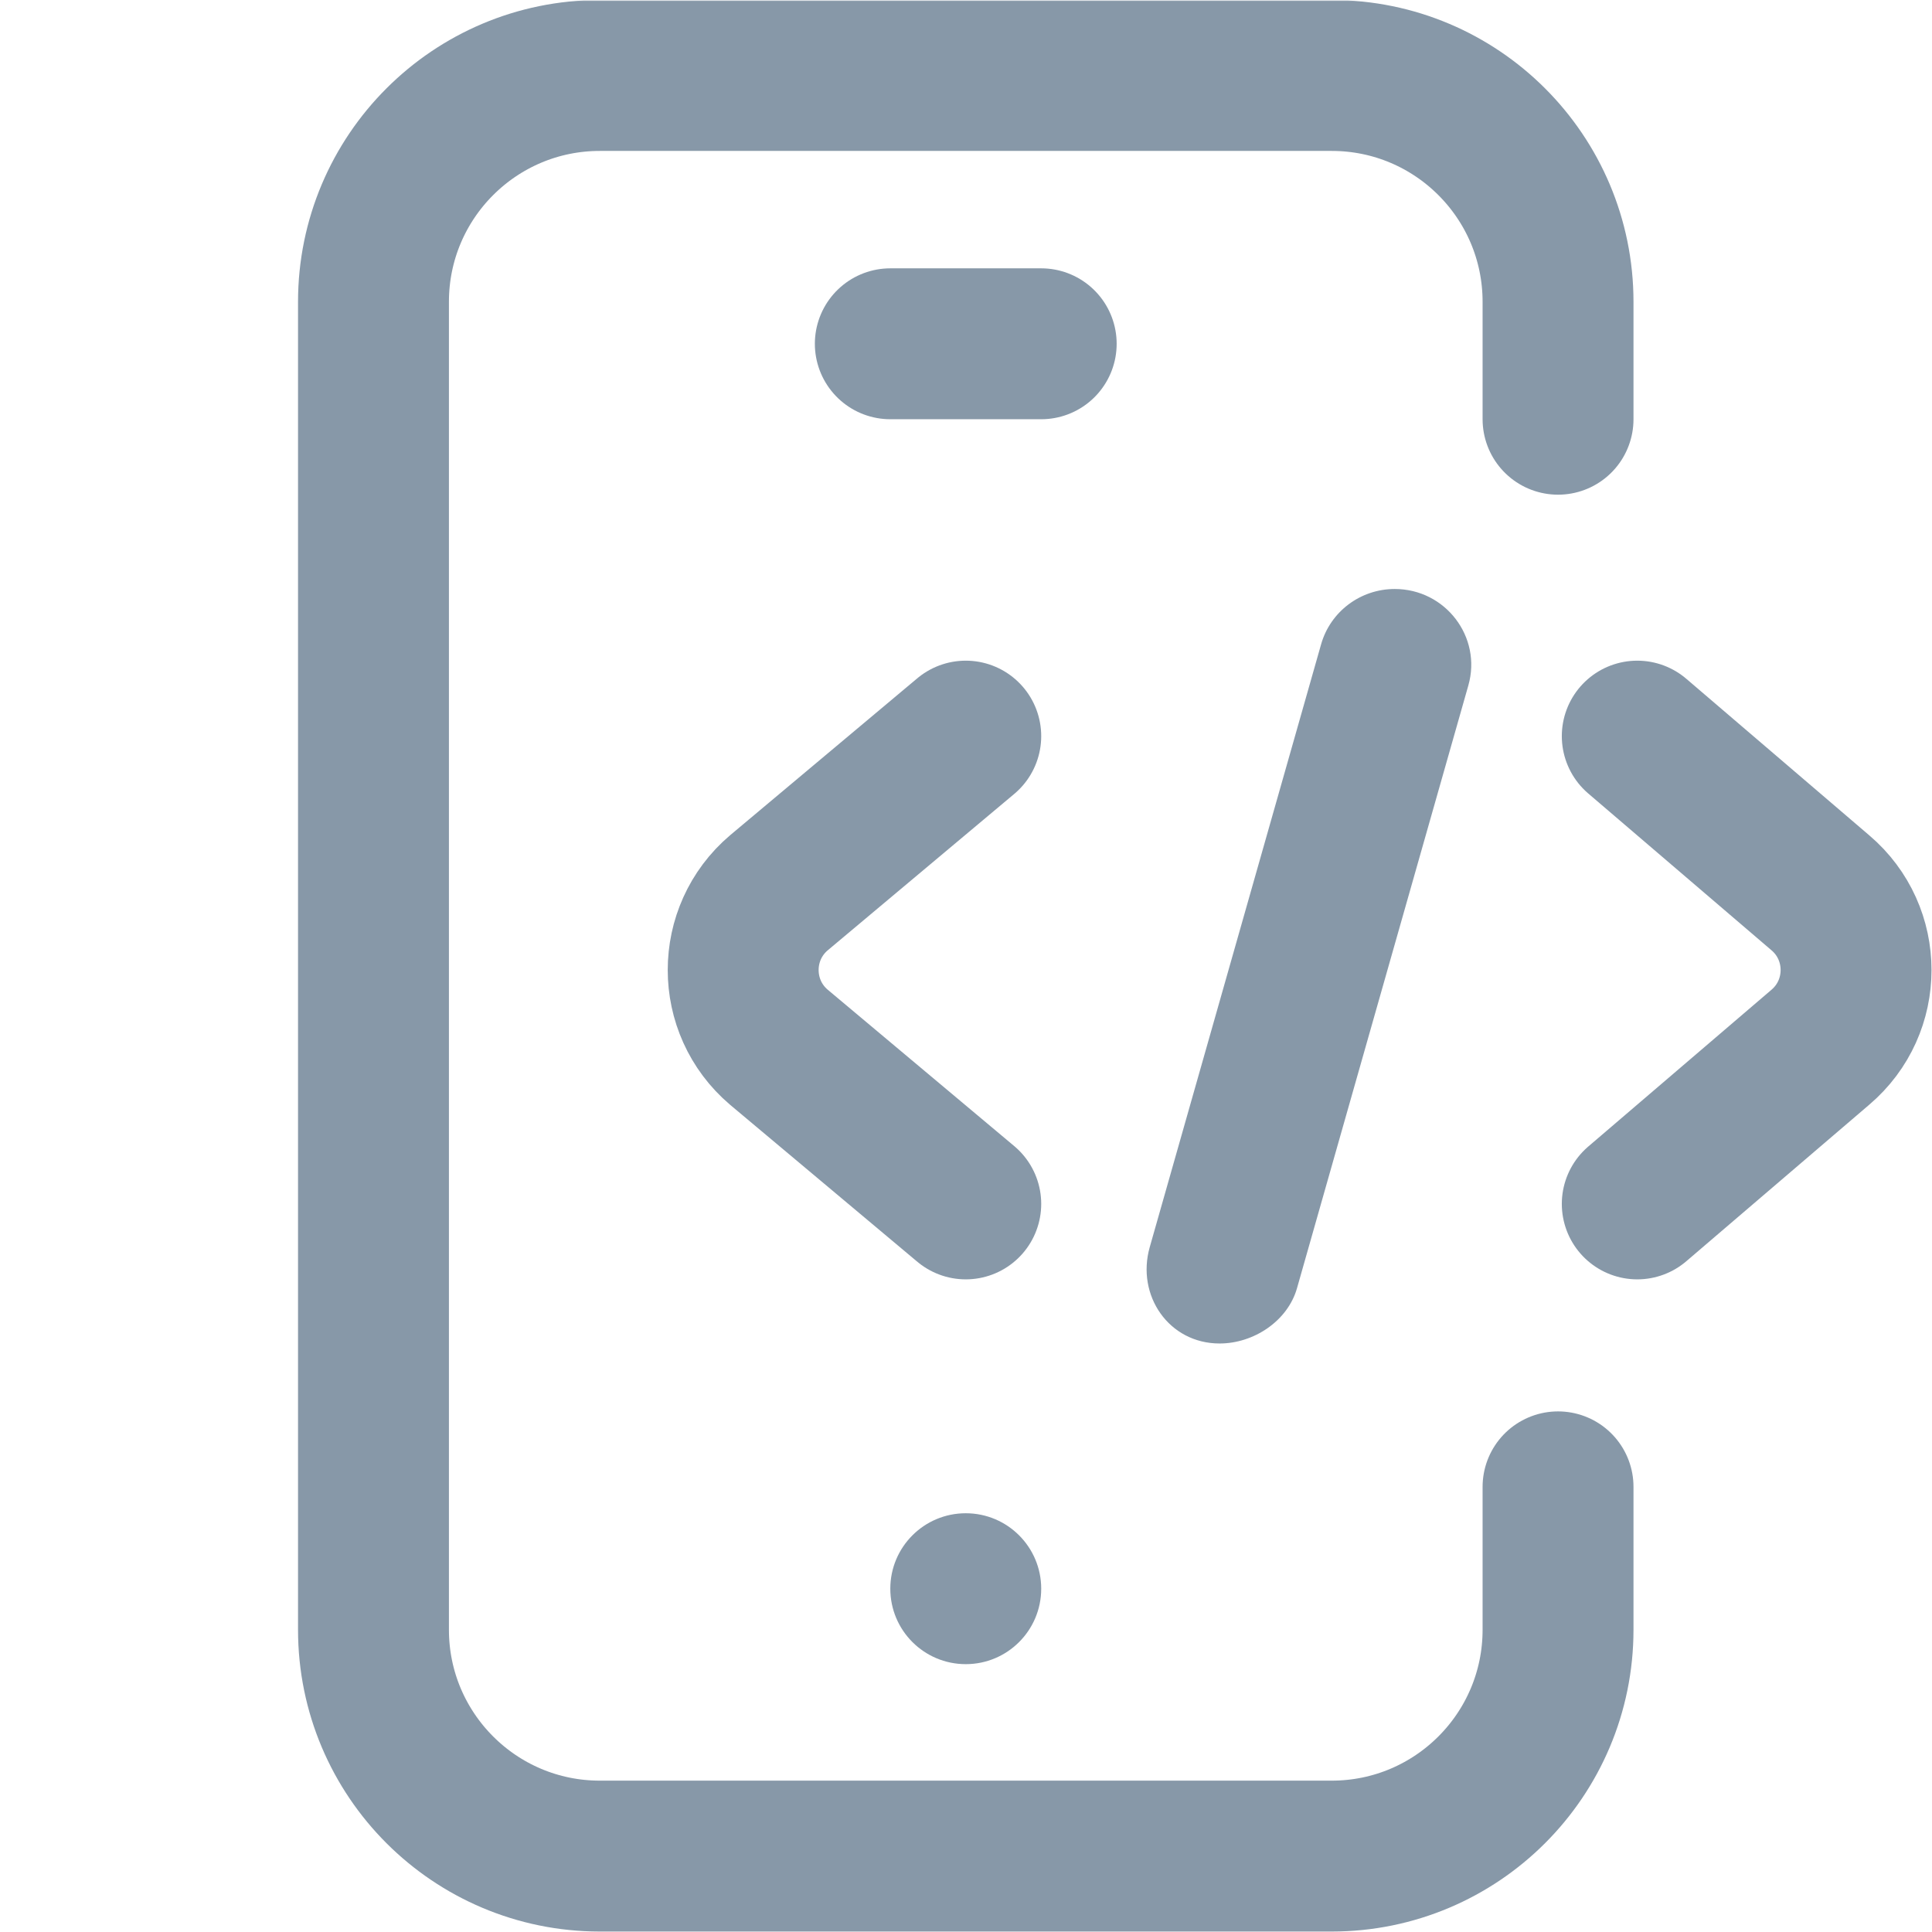 <?xml version="1.0" encoding="UTF-8"?>
<svg xmlns="http://www.w3.org/2000/svg" xmlns:xlink="http://www.w3.org/1999/xlink" xmlns:svgjs="http://svgjs.com/svgjs" version="1.1" width="512" height="512" x="0" y="0" viewBox="0 0 682.667 682.667" style="enable-background:new 0 0 512 512" xml:space="preserve">
  <g>
    <defs>
      <clipPath id="b">
        <path d="M0 512h512V0H0Z" fill="#8798a8" data-original="#000000"></path>
      </clipPath>
    </defs>
    <mask id="a">
      <rect width="100%" height="100%" fill="#ffffff" data-original="#ffffff"></rect>
      <path d="M0 0c-11.046 0-20 8.954-20 20s8.954 20 20 20 20-8.954 20-20S11.046 0 0 0" style="fill-opacity:1;fill-rule:nonzero;stroke:none" transform="matrix(1.333 0 0 -1.333 341.333 588)" fill="#ffffff" data-original="#ffffff"></path>
      <path d="M0 0c9.08 0 18.052 5.984 20.515 14.648L65.94 174.447C69.586 187.272 59.865 200 46.426 200c-9.08 0-17.052-5.984-19.515-14.648L-18.515 25.553C-22.16 12.728-13.439 0 0 0" style="fill-opacity:1;fill-rule:nonzero;stroke:none" transform="matrix(1.333 0 0 -1.333 431.05 474.667)" fill="#ffffff" data-original="#ffffff"></path>
    </mask>
    <g mask="url(#a)">
      <g clip-path="url(#b)" transform="matrix(1.333 0 0 -1.333 0 682.667)">
        <path d="M0 0v31.122c0 33.137-26.863 60-60 60h-194c-33.137 0-60-26.863-60-60v-352c0-33.137 26.863-60 60-60h194c33.137 0 60 26.863 60 60V-283" style="stroke-width:40;stroke-linecap:round;stroke-linejoin:miter;stroke-miterlimit:10;stroke-dasharray:none;stroke-opacity:1" transform="translate(413 401)" fill="none" stroke="#8798a8" stroke-width="40" stroke-linecap="round" stroke-linejoin="miter" stroke-miterlimit="10" stroke-dasharray="none" stroke-opacity="" data-original="#000000"></path>
        <path d="M0 0c-11.046 0-20 8.954-20 20s8.954 20 20 20 20-8.954 20-20S11.046 0 0 0" style="fill-opacity:1;fill-rule:nonzero;stroke:none" transform="translate(256 71)" fill="#8798a8" data-original="#000000"></path>
        <path d="M0 0h40" style="stroke-width:40;stroke-linecap:round;stroke-linejoin:miter;stroke-miterlimit:10;stroke-dasharray:none;stroke-opacity:1" transform="translate(236 421)" fill="none" stroke="#8798a8" stroke-width="40" stroke-linecap="round" stroke-linejoin="miter" stroke-miterlimit="10" stroke-dasharray="none" stroke-opacity="" data-original="#000000"></path>
        <path d="M0 0c9.08 0 18.052 5.984 20.515 14.648L65.94 174.447C69.586 187.272 59.865 200 46.426 200c-9.08 0-17.052-5.984-19.515-14.648L-18.515 25.553C-22.16 12.728-13.439 0 0 0" style="fill-opacity:1;fill-rule:nonzero;stroke:none" transform="translate(323.287 156)" fill="#8798a8" data-original="#000000"></path>
        <path d="m0 0-49.526-41.524c-12.632-10.728-12.632-30.224 0-40.952L0-124" style="stroke-width:40;stroke-linecap:round;stroke-linejoin:round;stroke-miterlimit:10;stroke-dasharray:none;stroke-opacity:1" transform="translate(256 317)" fill="none" stroke="#8798a8" stroke-width="40" stroke-linecap="round" stroke-linejoin="round" stroke-miterlimit="10" stroke-dasharray="none" stroke-opacity="" data-original="#000000"></path>
        <path d="m0 0 48.526-41.524c12.632-10.728 12.632-30.224 0-40.952L0-124" style="stroke-width:40;stroke-linecap:round;stroke-linejoin:round;stroke-miterlimit:10;stroke-dasharray:none;stroke-opacity:1" transform="translate(434 317)" fill="none" stroke="#8798a8" stroke-width="40" stroke-linecap="round" stroke-linejoin="round" stroke-miterlimit="10" stroke-dasharray="none" stroke-opacity="" data-original="#000000"></path>
      </g>
    </g>
  </g>
</svg>
